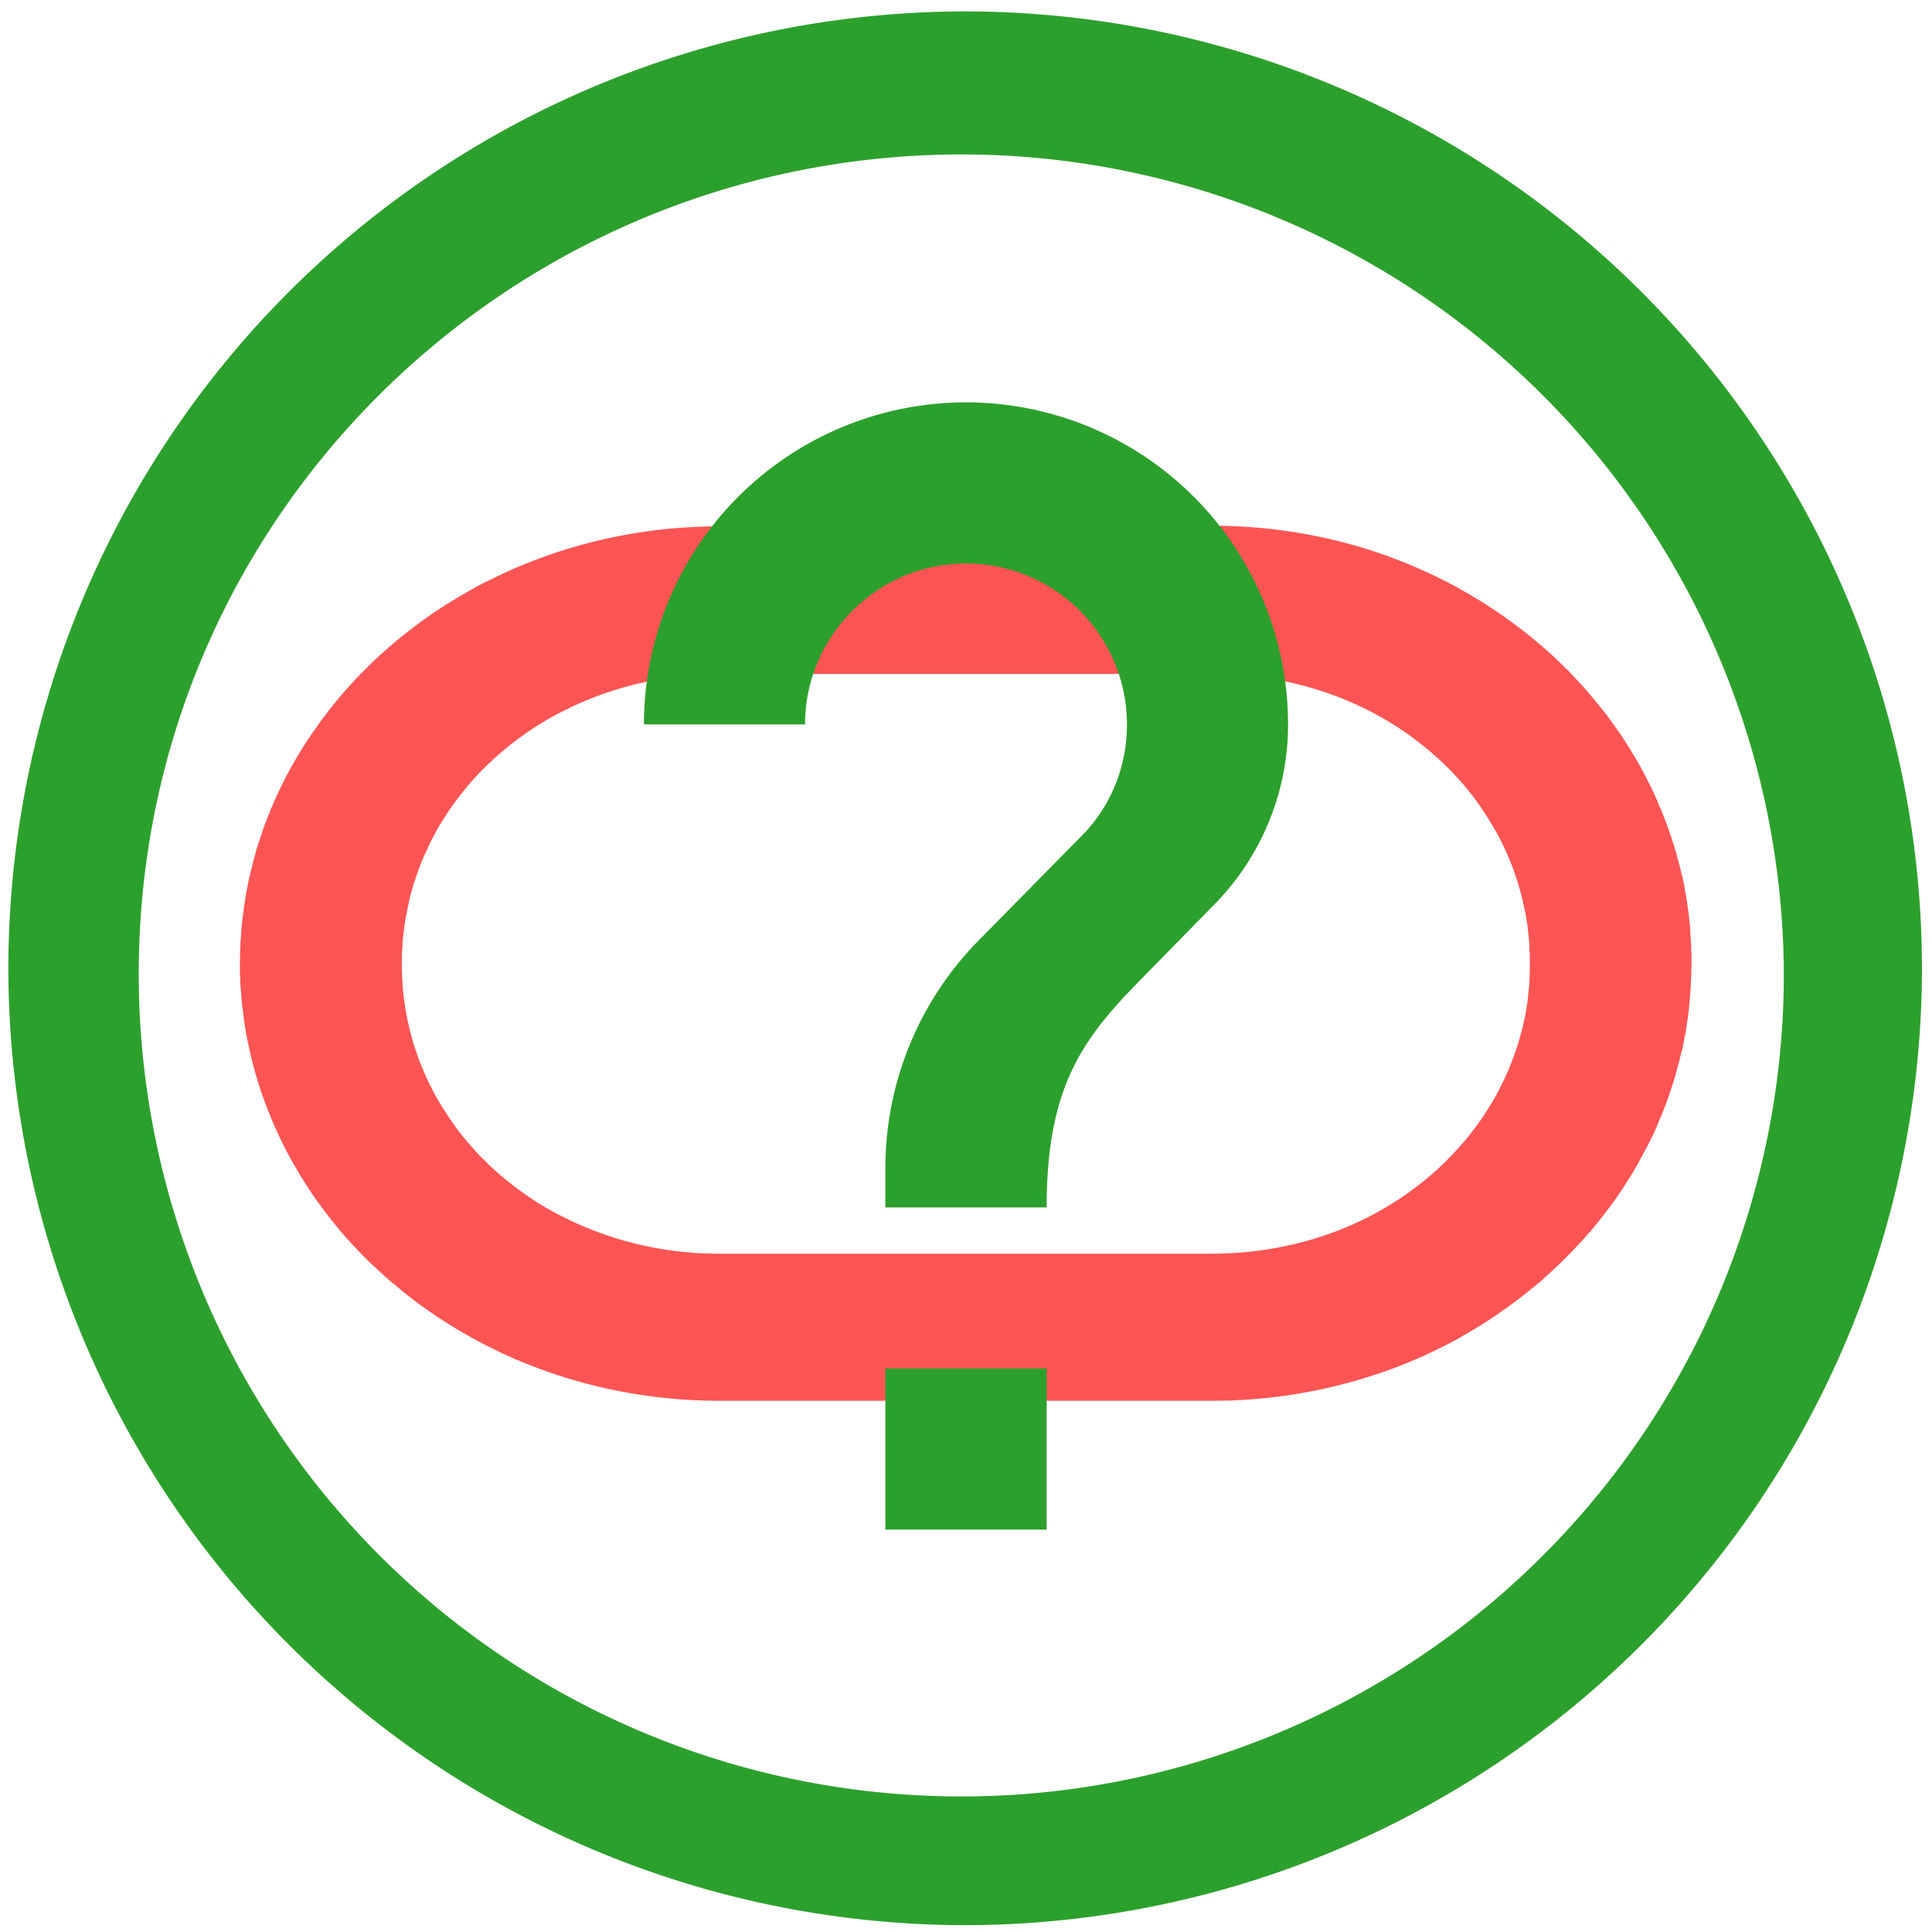 <?xml version="1.0" encoding="UTF-8" standalone="no"?>
<svg
   xmlns:dc="http://purl.org/dc/elements/1.1/"
   xmlns:cc="http://creativecommons.org/ns#"
   xmlns:rdf="http://www.w3.org/1999/02/22-rdf-syntax-ns#"
   xmlns:svg="http://www.w3.org/2000/svg"
   xmlns="http://www.w3.org/2000/svg"
   xmlns:sodipodi="http://sodipodi.sourceforge.net/DTD/sodipodi-0.dtd"
   xmlns:inkscape="http://www.inkscape.org/namespaces/inkscape"
   width="48"
   height="48"
   viewBox="0 0 12.7 12.7"
   version="1.1"
   id="svg6"
   sodipodi:docname="sidguesser.svg"
   inkscape:version="0.92.5 (2060ec1f9f, 2020-04-08)">
  <defs
     id="defs10" />
  <sodipodi:namedview
     pagecolor="#ffffff"
     bordercolor="#666666"
     borderopacity="1"
     objecttolerance="10"
     gridtolerance="10"
     guidetolerance="10"
     inkscape:pageopacity="0"
     inkscape:pageshadow="2"
     inkscape:window-width="1085"
     inkscape:window-height="480"
     id="namedview8"
     showgrid="false"
     inkscape:zoom="4.9166667"
     inkscape:cx="2.1355932"
     inkscape:cy="24"
     inkscape:window-x="0"
     inkscape:window-y="25"
     inkscape:window-maximized="0"
     inkscape:current-layer="svg6" />
  <path
     style="font-variant-ligatures:normal;font-variant-position:normal;font-variant-caps:normal;font-variant-numeric:normal;font-variant-alternates:normal;font-feature-settings:normal;text-indent:0;text-decoration:none;text-decoration-line:none;text-decoration-style:solid;text-decoration-color:#000000;text-transform:none;text-orientation:mixed;white-space:normal;shape-padding:0;opacity:0.8;isolation:auto;mix-blend-mode:normal;fill:#ff2a2a;paint-order:stroke fill markers"
     d="M 4.73,3.46 C 4.259,3.46 3.811,3.555 3.41,3.725 H 3.409 L 3.392,3.732 A 3.33,3.33 0 0 0 3.325,3.762 L 3.303,3.772 A 3.302,3.302 0 0 0 3.221,3.812 L 3.191,3.826 3.133,3.856 3.105,3.872 3.027,3.917 3.005,3.93 2.945,3.967 C 2.935,3.972 2.927,3.978 2.918,3.984 L 2.844,4.032 2.822,4.048 A 3.211,3.211 0 0 0 2.674,4.158 L 2.657,4.171 A 3.086,3.086 0 0 0 2.521,4.286 L 2.503,4.302 2.499,4.305 2.439,4.362 2.415,4.386 A 3.177,3.177 0 0 0 2.373,4.428 L 2.349,4.453 A 3.012,3.012 0 0 0 2.232,4.583 L 2.209,4.611 A 2.885,2.885 0 0 0 2.157,4.676 L 2.137,4.702 A 2.71,2.71 0 0 0 2.102,4.749 L 2.081,4.779 A 2.87,2.87 0 0 0 2.034,4.847 L 2.018,4.87 A 3.046,3.046 0 0 0 1.984,4.924 L 1.966,4.954 A 2.737,2.737 0 0 0 1.923,5.027 L 1.913,5.044 1.881,5.104 1.864,5.138 A 2.458,2.458 0 0 0 1.791,5.295 L 1.778,5.325 1.754,5.386 1.744,5.411 C 1.734,5.438 1.725,5.464 1.717,5.491 1.713,5.501 1.709,5.511 1.706,5.523 a 2.36,2.36 0 0 0 -0.02,0.06 L 1.679,5.61 A 2.51,2.51 0 0 0 1.657,5.694 L 1.65,5.722 1.635,5.786 1.629,5.816 A 2.695,2.695 0 0 0 1.595,6.033 L 1.593,6.048 A 2.18,2.18 0 0 0 1.587,6.105 v 0.01 A 2.29,2.29 0 0 0 1.582,6.181 L 1.581,6.197 1.579,6.249 A 0.16,0.16 0 0 0 1.578,6.267 L 1.577,6.334 V 6.4 l 0.002,0.017 c 0,0.018 0,0.035 0.002,0.053 v 0.015 l 0.006,0.066 v 0.01 L 1.593,6.619 1.595,6.633 1.603,6.696 V 6.7 a 2.474,2.474 0 0 0 0.026,0.151 l 0.007,0.03 0.014,0.065 0.007,0.027 a 2.6,2.6 0 0 0 0.088,0.283 l 0.01,0.026 a 2.79,2.79 0 0 0 0.158,0.34 l 0.01,0.019 0.002,0.002 0.042,0.072 a 2.834,2.834 0 0 0 0.051,0.081 l 0.016,0.025 c 0.015,0.023 0.03,0.046 0.047,0.069 l 0.02,0.027 0.036,0.049 0.02,0.026 0.052,0.065 0.02,0.025 a 2.87,2.87 0 0 0 0.12,0.133 l 0.021,0.022 0.045,0.046 0.024,0.023 0.06,0.056 0.003,0.003 0.019,0.017 0.051,0.045 0.025,0.02 0.06,0.05 0.016,0.013 0.068,0.052 0.023,0.017 0.062,0.044 0.017,0.011 c 0.025,0.018 0.05,0.034 0.075,0.05 l 0.026,0.017 0.06,0.037 0.022,0.013 0.08,0.045 0.025,0.014 0.06,0.032 0.03,0.014 c 0.026,0.014 0.054,0.027 0.081,0.04 l 0.023,0.01 0.065,0.03 0.019,0.007 c 0.402,0.17 0.85,0.265 1.32,0.265 h 3.24 c 0.345,0 0.679,-0.052 0.99,-0.146 A 3.668,3.668 0 0 0 9.049,9.033 H 9.051 A 3.304,3.304 0 0 0 9.601,8.791 V 8.79 L 9.602,8.789 C 9.666,8.753 9.729,8.715 9.791,8.675 L 9.792,8.674 9.852,8.634 9.853,8.632 C 9.913,8.592 9.972,8.548 10.029,8.503 L 10.03,8.502 a 2.84,2.84 0 0 0 0.051,-0.041 l 0.01,-0.008 a 3.21,3.21 0 0 0 0.048,-0.04 l 0.002,-0.004 h 10e-4 A 3.801,3.801 0 0 0 10.247,8.313 L 10.25,8.31 10.295,8.266 10.303,8.257 a 2.932,2.932 0 0 0 0.14,-0.15 l 0.01,-0.01 0.035,-0.043 0.008,-0.01 0.038,-0.047 c 0,-0.002 0.003,-0.004 0.004,-0.006 a 2.99,2.99 0 0 0 0.082,-0.11 3.2,3.2 0 0 0 0.037,-0.054 l 0.01,-0.015 0.03,-0.047 0.005,-0.007 a 3.075,3.075 0 0 0 0.07,-0.117 l 0.006,-0.012 0.024,-0.045 0.01,-0.018 a 1.96,1.96 0 0 0 0.086,-0.178 l 0.006,-0.016 0.02,-0.047 A 0.12,0.12 0 0 0 10.93,7.31 l 0.02,-0.05 c 0,-0.004 0.002,-0.008 0.004,-0.012 a 2.227,2.227 0 0 0 0.043,-0.127 l 0.005,-0.015 0.015,-0.05 c 0,-0.005 0.002,-0.01 0.004,-0.016 l 0.014,-0.052 c 0,-0.004 0.003,-0.01 0.004,-0.014 l 0.015,-0.065 h 10e-4 l 10e-4,-0.002 c 0.005,-0.021 0.01,-0.042 0.013,-0.063 l 0.003,-0.017 0.01,-0.05 0.003,-0.02 L 11.092,6.709 11.095,6.69 11.103,6.624 11.109,6.557 11.11,6.54 11.114,6.487 V 6.47 l 0.003,-0.051 10e-4,-0.02 10e-4,-0.067 V 6.263 C 11.117,6.257 11.117,6.251 11.117,6.244 c 0,-0.017 0,-0.033 -0.002,-0.05 L 11.114,6.173 11.111,6.125 V 6.105 A 3.089,3.089 0 0 1 11.104,6.038 L 11.096,5.972 11.093,5.953 11.086,5.905 11.082,5.885 11.073,5.835 11.071,5.818 11.057,5.755 V 5.753 H 11.056 L 11.04,5.688 c 0,-0.005 -0.003,-0.01 -0.004,-0.016 l -0.014,-0.05 c 0,-0.005 -0.002,-0.01 -0.004,-0.016 L 11.003,5.555 10.998,5.542 A 2.531,2.531 0 0 0 10.955,5.414 L 10.95,5.402 10.931,5.353 10.924,5.335 10.904,5.29 10.898,5.274 A 2.605,2.605 0 0 0 10.842,5.152 L 10.837,5.144 A 1.817,1.817 0 0 0 10.812,5.094 L 10.804,5.079 A 1.78,1.78 0 0 0 10.779,5.033 L 10.772,5.02 A 2.847,2.847 0 0 0 10.702,4.904 L 10.698,4.897 A 3.176,3.176 0 0 0 10.667,4.85 L 10.657,4.834 A 2.41,2.41 0 0 0 10.627,4.791 L 10.62,4.781 A 3.764,3.764 0 0 0 10.54,4.672 L 10.531,4.662 A 3.948,3.948 0 0 0 10.452,4.566 L 10.443,4.555 A 2.936,2.936 0 0 0 10.35,4.452 L 10.348,4.45 A 2.663,2.663 0 0 0 10.304,4.404 L 10.294,4.395 A 3.1,3.1 0 0 0 10.252,4.354 L 10.246,4.347 A 3.197,3.197 0 0 0 10.141,4.252 3.164,3.164 0 0 0 10.089,4.208 L 10.08,4.2 A 3.698,3.698 0 0 0 9.91,4.07 2.919,2.919 0 0 0 9.853,4.03 L 9.846,4.025 A 3.1,3.1 0 0 0 9.793,3.99 L 9.786,3.985 A 3.358,3.358 0 0 0 9.599,3.873 H 9.598 L 9.597,3.871 A 3.359,3.359 0 0 0 8.958,3.601 3.426,3.426 0 0 0 7.967,3.456 Z m 0,0.97 h 3.238 c 0.529,0 1.007,0.172 1.372,0.46 0.063,0.05 0.123,0.102 0.179,0.159 H 9.52 a 2,2 0 0 1 0.184,0.214 v 0.001 a 1.857,1.857 0 0 1 0.125,0.195 l 0.004,0.005 a 2.118,2.118 0 0 1 0.08,0.163 V 5.631 H 9.914 L 9.93,5.668 c 0,0.004 0.002,0.007 0.004,0.01 l 0.014,0.037 0.003,0.01 0.013,0.037 C 9.965,5.765 9.965,5.768 9.967,5.77 9.976,5.798 9.985,5.826 9.992,5.854 l 0.01,0.035 c 0,0.005 0.002,0.011 0.004,0.017 l 0.007,0.031 0.005,0.021 0.006,0.03 0.005,0.022 0.005,0.031 0.004,0.024 c 0,0.008 0.002,0.016 0.004,0.024 l 0.002,0.027 c 10e-4,0.01 0.003,0.018 0.003,0.028 l 0.003,0.025 0.002,0.03 0.002,0.025 v 0.033 c 0.002,0.007 0.002,0.014 0.002,0.022 v 0.11 l -10e-4,0.022 -10e-4,0.033 -0.002,0.024 c 0,0.01 0,0.02 -0.002,0.031 l -0.003,0.026 -0.003,0.027 -0.002,0.027 -0.008,0.048 c 0,0.01 -0.003,0.02 -0.005,0.03 0,0.007 -0.002,0.015 -0.004,0.023 l -0.006,0.03 -0.005,0.02 c -0.003,0.011 -0.004,0.022 -0.008,0.033 0,0.005 -0.002,0.01 -0.004,0.016 L 9.992,6.814 C 9.985,6.844 9.976,6.872 9.966,6.901 V 6.905 H 9.964 L 9.951,6.943 c 0,0.004 -0.002,0.007 -0.004,0.01 L 9.934,6.989 9.929,7 9.915,7.036 9.911,7.044 A 1.885,1.885 0 0 1 9.853,7.165 L 9.832,7.205 9.831,7.206 9.83,7.208 A 2.22,2.22 0 0 1 9.808,7.248 H 9.806 A 1.85,1.85 0 0 1 9.704,7.404 H 9.703 L 9.702,7.406 A 1.495,1.495 0 0 1 9.674,7.442 L 9.673,7.444 A 1.913,1.913 0 0 1 9.517,7.62 L 9.516,7.621 V 7.622 C 9.46,7.678 9.4,7.732 9.337,7.781 8.973,8.069 8.494,8.241 7.966,8.241 H 4.729 A 2.268,2.268 0 0 1 3.557,7.92 L 3.555,7.919 A 2.305,2.305 0 0 1 3.286,7.722 L 3.281,7.718 A 1.976,1.976 0 0 1 3.175,7.618 L 3.148,7.591 3.14,7.582 A 1.935,1.935 0 0 1 3.087,7.523 L 3.082,7.517 A 2.005,2.005 0 0 1 3.056,7.487 L 3.047,7.476 A 1.883,1.883 0 0 1 2.943,7.333 L 2.933,7.317 A 1.842,1.842 0 0 1 2.901,7.267 L 2.889,7.247 A 2.063,2.063 0 0 1 2.86,7.197 L 2.845,7.169 A 1.588,1.588 0 0 1 2.823,7.125 L 2.811,7.1 A 1.157,1.157 0 0 1 2.787,7.046 L 2.775,7.018 A 1.706,1.706 0 0 1 2.747,6.947 L 2.739,6.922 A 1.72,1.72 0 0 1 2.705,6.815 L 2.7,6.795 A 1.547,1.547 0 0 1 2.676,6.691 L 2.672,6.67 A 1.664,1.664 0 0 1 2.663,6.62 C 2.663,6.613 2.661,6.607 2.66,6.6 A 2.159,2.159 0 0 1 2.655,6.558 L 2.652,6.538 A 1.747,1.747 0 0 1 2.647,6.481 L 2.646,6.464 2.643,6.418 a 0.14,0.14 0 0 1 0,-0.019 C 2.641,6.379 2.641,6.359 2.641,6.339 V 6.338 6.336 L 2.642,6.276 2.643,6.256 2.646,6.211 V 6.194 L 2.652,6.137 2.655,6.117 2.66,6.075 2.663,6.055 2.673,6.004 2.676,5.986 2.686,5.941 C 2.686,5.933 2.689,5.926 2.69,5.918 A 1.745,1.745 0 0 1 2.72,5.809 L 2.728,5.786 A 1.798,1.798 0 0 1 2.774,5.658 L 2.787,5.628 A 2.42,2.42 0 0 1 2.799,5.602 L 2.812,5.574 2.823,5.549 A 1.9,1.9 0 0 1 2.845,5.506 L 2.861,5.477 A 1.12,1.12 0 0 1 2.888,5.428 L 2.901,5.407 2.931,5.36 2.943,5.34 2.963,5.312 C 2.966,5.306 2.971,5.301 2.975,5.295 A 1.882,1.882 0 0 1 3.141,5.092 L 3.147,5.085 3.177,5.055 3.185,5.047 c 0.03,-0.03 0.062,-0.06 0.096,-0.09 L 3.286,4.953 A 2.122,2.122 0 0 1 3.556,4.755 2.24,2.24 0 0 1 4.729,4.433 Z"
     id="path2"
     inkscape:connector-curvature="0" />
  <path
     d="M 6.34,0.075 A 6.295,6.295 0 0 0 0.055,6.36 6.295,6.295 0 0 0 6.34,12.655 6.295,6.295 0 0 0 12.634,6.36 6.295,6.295 0 0 0 6.34,0.075 Z m -0.011,0.94 a 5.408,5.408 0 0 1 5.397,5.387 5.407,5.407 0 0 1 -10.814,0 c 0,-2.987 2.43,-5.387 5.417,-5.387 z M 6.35,2.645 A 2.117,2.117 0 0 0 4.233,4.762 H 5.292 C 5.292,4.18 5.768,3.704 6.35,3.704 a 1.058,1.058 0 0 1 1.058,1.058 c 0,0.292 -0.116,0.556 -0.312,0.747 L 6.44,6.175 A 2.133,2.133 0 0 0 5.82,7.673 V 7.937 H 6.88 C 6.88,7.144 7.117,6.827 7.498,6.44 L 7.975,5.953 C 8.276,5.651 8.467,5.228 8.467,4.763 A 2.117,2.117 0 0 0 6.35,2.645 Z m -0.53,6.35 v 1.06 h 1.06 v -1.06 z"
     id="path4"
     inkscape:connector-curvature="0"
     style="fill:#2ca02c" />
</svg>
